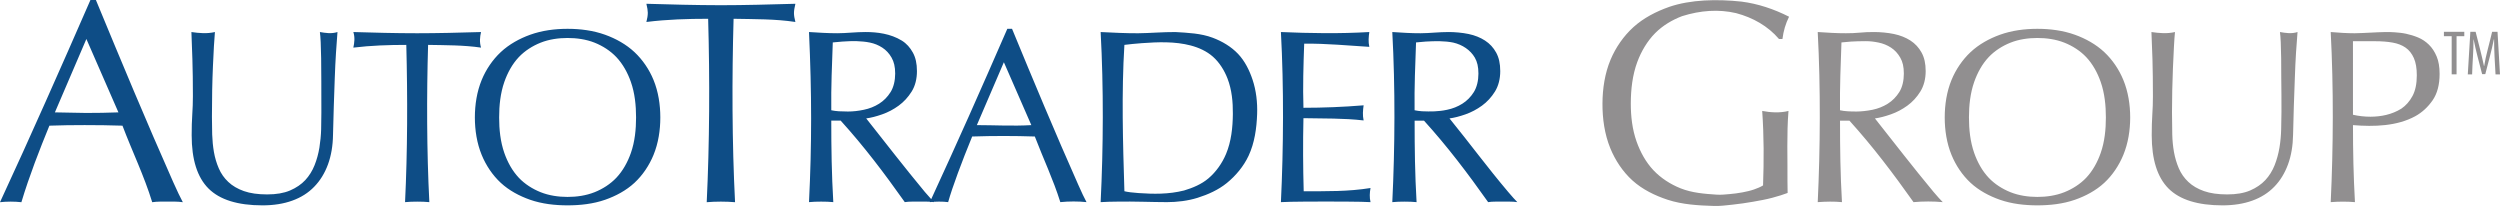 <svg xmlns:rdf="http://www.w3.org/1999/02/22-rdf-syntax-ns#" xmlns="http://www.w3.org/2000/svg" xml:space="preserve" height="57.463" viewBox="0 0 697.5 57.463" width="697.5" version="1.1" xmlns:cc="http://creativecommons.org/ns#" xmlns:dc="http://purl.org/dc/elements/1.1/"><g transform="matrix(1.25 0 0 -1.25 0 57.462)"><path d="m525.18 36.77h4.97c1.438 0 2.727-0.099 3.869-0.303 1.145-0.204 2.113-0.574 2.905-1.127 0.788-0.55 1.403-1.328 1.848-2.327 0.442-0.991 0.658-2.275 0.658-3.858 0-1.879-0.32-3.424-0.967-4.623-0.641-1.188-1.471-2.127-2.484-2.814-2.138-1.328-4.541-1.788-6.875-1.798-1.369 0-2.668 0.152-3.923 0.438zm-108.8 0.013c1.123 0 1.929-0.112 2.925-0.316 0.996-0.204 1.92-0.574 2.766-1.125s1.535-1.3 2.07-2.239c0.535-0.939 0.798-2.02 0.798-3.566s-0.329-3.028-1.014-4.116c-0.686-1.087-1.54-1.948-2.572-2.598s-2.165-1.094-3.402-1.353-2.624-0.392-3.564-0.392-1.404 0.021-2.011 0.056c-0.607 0.035-1.178 0.113-1.686 0.227-0.058 5.233 0.151 10.346 0.325 15.139 0.592 0.071 1.311 0.136 2.158 0.192s2.083 0.091 3.206 0.091zm38.344 0.708c2.047 0.002 4.148-0.29 6.05-1.045 1.811-0.719 3.535-1.812 4.873-3.228 1.466-1.553 2.523-3.518 3.228-5.534 0.882-2.522 1.158-5.26 1.158-7.931-0-2.671-0.275-5.409-1.158-7.93-0.705-2.013-1.763-3.974-3.228-5.523-1.339-1.416-3.063-2.507-4.873-3.228-1.902-0.757-4.003-1.058-6.05-1.056-2.028 0.002-4.108 0.304-5.991 1.056-1.806 0.722-3.527 1.814-4.862 3.228-1.465 1.55-2.523 3.511-3.23 5.523-0.886 2.521-1.17 5.258-1.17 7.93-0 2.672 0.286 5.41 1.17 7.931 0.707 2.015 1.764 3.981 3.23 5.534 1.335 1.415 3.055 2.508 4.862 3.228 1.883 0.751 3.964 1.044 5.991 1.045zm65.491 1.328c0.653-12.454 0.585-25.722 0-37.966 1.864 0.147 3.649 0.147 5.409 0-0.335 5.984-0.439 11.317-0.439 17.191 4.769-0.387 9.823-0.236 13.905 1.989 1.524 0.843 2.808 2.022 3.858 3.533 1.051 1.513 1.573 3.486 1.573 5.917 0 1.551-0.22 2.843-0.662 3.891-0.445 1.054-1.011 1.929-1.734 2.631-0.717 0.696-1.516 1.231-2.405 1.598-0.893 0.369-1.765 0.634-2.678 0.833-0.846 0.184-1.712 0.262-2.575 0.328-0.678 0.052-1.359 0.059-2.039 0.055-1.119-0.007-2.235-0.09-3.353-0.134-1.169-0.046-2.338-0.131-3.508-0.136-0.893-0.004-1.785 0.035-2.677 0.08-0.893 0.045-1.801 0.118-2.675 0.191zm-40.014 0c0.075-1.652 0.144-3.688 0.228-6.075 0.069-2.402 0.102-5.139 0.102-8.231 0-1.4-0.041-2.78-0.136-4.12-0.087-1.342-0.131-2.886-0.131-4.611 0-5.422 1.248-9.379 3.75-11.889 2.503-2.502 6.525-3.758 12.048-3.758 2.503 0 4.724 0.353 6.662 1.058 1.93 0.693 3.564 1.725 4.891 3.094 1.327 1.355 2.342 3.021 3.062 4.972 0.72 1.949 1.093 4.164 1.137 6.634 0.039 2.019 0.093 4.105 0.166 6.266 0.069 2.161 0.14 4.254 0.225 6.302 0.07 2.047 0.153 3.964 0.267 5.748 0.112 1.792 0.225 3.324 0.337 4.611-1.348-0.437-2.656-0.216-3.923 0 0.141-1.062 0.24-3.022 0.269-5.848-0.003-6.029 0.162-10.51 0-15.862-0.029-1.369-0.157-2.727-0.38-4.094-0.226-1.359-0.588-2.673-1.081-3.927-0.496-1.244-1.181-2.358-2.07-3.317-0.888-0.947-2.015-1.723-3.397-2.319-1.383-0.592-3.086-0.877-5.116-0.877-2.063 0-3.789 0.248-5.188 0.742-1.412 0.498-2.568 1.174-3.487 2.047-0.917 0.863-1.632 1.879-2.127 3.039-0.494 1.158-0.855 2.373-1.081 3.642-0.224 1.272-0.349 2.584-0.381 3.928-0.166 6.67 0.035 13.17 0.381 19.672 0.072 1.303 0.143 2.367 0.227 3.173-1.782-0.414-3.522-0.252-5.255-0zm-74.484 0c0.666-12.532 0.566-26.069 0-37.966 1.861 0.135 3.651 0.17 5.409 0-0.36 6.325-0.434 11.91-0.434 18.191h2.1c5.25-5.804 9.722-11.729 14.308-18.191 2.099 0.19 4.471 0.197 6.523 0-0.518 0.521-1.2 1.272-2.047 2.272-4.531 5.445-8.663 10.821-13.092 16.413 1.063 0.143 2.247 0.449 3.555 0.909s2.535 1.108 3.678 1.936c1.143 0.828 2.113 1.879 2.903 3.15s1.191 2.848 1.191 4.558c0 1.71-0.304 3.028-0.911 4.136s-1.434 2.009-2.486 2.689-2.281 1.168-3.68 1.464-3.11 0.439-4.417 0.439-2.122-0.036-3.153-0.134-2.079-0.136-3.147-0.136-2.121 0.022-3.15 0.08c-1.034 0.056-2.09 0.119-3.15 0.191zm49.008 0.719c-2.817-0.002-5.695-0.372-8.345-1.327-2.385-0.859-4.694-2.139-6.545-3.87-1.832-1.714-3.3-3.889-4.253-6.209-1.079-2.626-1.519-5.541-1.519-8.38 0-2.835 0.442-5.746 1.519-8.369 0.954-2.324 2.411-4.513 4.253-6.22 1.848-1.712 4.167-2.949 6.545-3.78 2.655-0.928 5.533-1.247 8.345-1.248 2.833-0.002 5.731 0.315 8.406 1.248 2.378 0.83 4.697 2.067 6.544 3.78 1.841 1.707 3.294 3.898 4.25 6.22 1.079 2.623 1.534 5.533 1.534 8.369 0 2.84-0.453 5.754-1.534 8.38-0.955 2.319-2.419 4.495-4.25 6.209-1.85 1.732-4.159 3.013-6.544 3.87-2.669 0.96-5.569 1.328-8.406 1.327zm-82.186 4.886c-2.879-1.018-5.71-2.465-7.97-4.519-2.187-1.986-3.946-4.531-5.089-7.255-1.281-3.051-1.79-6.452-1.808-9.761-0.018-3.383 0.465-6.865 1.744-9.997 1.104-2.703 2.797-5.259 4.964-7.216 2.211-1.997 5.01-3.364 7.841-4.292 3.304-1.084 6.864-1.274 10.339-1.384 1.389-0.044 2.777 0.144 4.159 0.291 1.534 0.162 3.063 0.387 4.583 0.652 1.447 0.252 2.964 0.525 4.314 0.892 1.351 0.363 2.484 0.72 3.384 1.066 0 0.857-0.007 1.738-0.034 2.612 0.042 5.234-0.193 10.438 0.227 15.695-1.913-0.495-4.072-0.346-5.867-0 0.398-5.618 0.386-11.162 0.192-16.625-0.557-0.35-1.327-0.664-2.027-0.906-0.839-0.29-1.712-0.48-2.584-0.647-0.945-0.181-1.903-0.297-2.861-0.383-0.944-0.084-1.894-0.187-2.839-0.127-2.734 0.176-5.553 0.397-8.097 1.414-2.252 0.9-4.39 2.27-6.056 4.033-1.704 1.802-2.942 4.078-3.77 6.416-0.958 2.703-1.294 5.639-1.286 8.506 0.009 3.122 0.365 6.325 1.452 9.252 0.879 2.369 2.216 4.649 3.997 6.442 1.664 1.676 3.786 2.94 5.994 3.778 4.094 1.293 8.176 1.583 12.056 0.677 3.76-0.994 7.109-2.888 9.572-5.769h0.777c0.229 1.8 0.695 3.393 1.475 4.966-3.385 1.719-6.94 2.901-10.602 3.373-5.452 0.587-11.367 0.468-16.178-1.184z" fill="#918f90"/><path d="m545.48 38.868v-0.984h1.734v-8.512h1.091v8.512h1.725v0.984zm5.902 0-0.57-9.497h0.966c0.054 2.578 0.343 5.367 0.303 7.802h0.031c0.538-2.687 1.189-4.997 1.897-7.748h0.708c0.63 2.55 1.45 5.335 1.905 7.748h0.062c-0.005-2.683 0.172-5.051 0.317-7.802h0.995l-0.548 9.497h-1.209c-0.566-2.5-1.418-5.329-1.772-7.625h-0.044c-0.563 2.645-1.172 4.857-1.864 7.625z" fill="#918f90"/><path d="m20.183 45.965c-3.354-7.694-6.689-15.259-9.999-22.684-3.309-7.439-6.7-14.924-10.184-22.444 0.73 0.082 1.524 0.13 2.388 0.13 0.857 0 1.65-0.048 2.386-0.13 1.799 5.966 4.049 11.704 6.25 17.083 2.699 0.096 5.167 0.129 7.867 0.128 2.7-0.001 5.742-0.034 8.445-0.128 2.201-5.805 4.833-11.192 6.638-17.083 0.603 0.082 1.173 0.13 1.712 0.13h3.417c0.532 0 1.103-0.048 1.705-0.13-0.557 1.031-1.277 2.537-2.156 4.508-6.009 13.532-11.637 27.06-17.245 40.62zm124.09-0.839c0.208-0.859 0.316-1.525 0.316-2 0-0.593-0.108-1.287-0.316-2.062 4.614 0.576 9.223 0.711 13.786 0.713 0.382-13.516 0.314-27.778-0.32-40.939 0.984 0.084 2.044 0.13 3.159 0.13 1.122 0 2.172-0.046 3.166-0.13-0.681 13.342-0.704 27.768-0.328 40.939 4.665-0.099 9.25-0.02 13.797-0.713-0.207 0.775-0.319 1.442-0.319 1.998 0 0.521 0.112 1.205 0.319 2.064-5.701-0.161-11.369-0.318-16.634-0.32-5.703 0.009-11.365 0.165-16.625 0.32zm-17.609-5.589c-2.816-0.002-5.694-0.372-8.344-1.327-2.385-0.859-4.697-2.138-6.548-3.87-1.833-1.714-3.3-3.889-4.255-6.209-1.081-2.626-1.527-5.54-1.527-8.38 0-2.836 0.448-5.746 1.527-8.369 0.955-2.323 2.412-4.513 4.255-6.22 1.849-1.713 4.169-2.949 6.548-3.78 2.655-0.927 5.532-1.247 8.344-1.248 2.832-0.001 5.729 0.316 8.403 1.248 2.379 0.83 4.697 2.067 6.545 3.78 1.842 1.707 3.298 3.897 4.252 6.22 1.077 2.623 1.52 5.534 1.52 8.369 0 2.839-0.441 5.754-1.52 8.38-0.954 2.32-2.42 4.495-4.252 6.209-1.851 1.732-4.16 3.012-6.545 3.87-2.668 0.96-5.567 1.328-8.403 1.327zm98.17 0c-2.869-6.595-5.722-13.076-8.558-19.45-2.744-6.148-5.552-12.339-8.425-18.566-0.412 0.445-0.868 0.953-1.419 1.603-4.527 5.454-8.671 10.82-13.094 16.413 1.071 0.143 2.25 0.448 3.566 0.909 1.309 0.459 2.54 1.108 3.677 1.936 1.137 0.828 2.107 1.879 2.903 3.15 0.797 1.272 1.18 2.848 1.18 4.558 0 1.71-0.302 3.028-0.909 4.136s-1.421 2.039-2.487 2.689c-2.51 1.529-5.423 1.897-8.098 1.903-2.165 0.004-4.197-0.27-6.298-0.27-2.102-0-4.306 0.138-6.3 0.27 0.627-13.768 0.635-25.062 0-37.966 0.849 0.084 1.752 0.113 2.711 0.113s1.864-0.029 2.711-0.113c-0.37 6.325-0.45 11.91-0.45 18.19h2.1c5.257-5.799 9.73-11.729 14.308-18.191 0.522 0.084 1.059 0.113 1.609 0.113h3.263c0.254 0 0.507-0.009 0.761-0.023-0.014-0.03-0.027-0.059-0.041-0.089 0.159 0.022 0.333 0.031 0.5 0.045 0.144-0.015 0.288-0.023 0.433-0.045-0.021 0.021-0.052 0.056-0.073 0.078 0.376 0.023 0.765 0.036 1.177 0.036 0.744 0 1.424-0.03 2.047-0.114 0.478 1.695 1.198 3.848 2.159 6.445 0.96 2.588 2.022 5.332 3.205 8.202 4.737 0.158 9.381 0.151 13.983 0 1.902-4.976 4.115-9.605 5.691-14.647 1.889 0.191 4.024 0.198 5.848 0-0.48 0.891-1.096 2.175-1.842 3.872-5.152 11.598-9.99 23.184-14.783 34.813h-1.055zm-182.11-0.719c0.07-1.652 0.148-3.688 0.219-6.075 0.076-2.402 0.113-5.139 0.113-8.231 0-1.4-0.05-2.78-0.141-4.12-0.091-1.342-0.133-2.886-0.133-4.611 0-5.422 1.248-9.379 3.758-11.889 2.505-2.502 6.517-3.758 12.045-3.758 2.503 0 4.723 0.353 6.659 1.058 1.934 0.693 3.564 1.725 4.886 3.094 1.328 1.355 2.351 3.021 3.07 4.972 0.715 1.949 1.097 4.164 1.131 6.634 0.036 2.019 0.093 4.105 0.17 6.266 0.068 2.161 0.141 4.254 0.217 6.302 0.071 2.047 0.165 3.964 0.278 5.748 0.113 1.792 0.217 3.324 0.33 4.611-1.35-0.438-2.654-0.215-3.925 0 0.146-1.062 0.241-3.022 0.281-5.848 0.035-2.839 0.05-6.879 0.05-12.106 0-1.143-0.015-2.397-0.05-3.756-0.04-1.369-0.17-2.727-0.388-4.094-0.226-1.359-0.58-2.673-1.081-3.927-0.494-1.244-1.185-2.358-2.07-3.317-0.881-0.947-2.018-1.723-3.402-2.319-1.379-0.592-3.086-0.877-5.106-0.877-2.07 0-3.799 0.248-5.197 0.742-1.399 0.498-2.565 1.174-3.483 2.047-0.919 0.863-1.63 1.879-2.125 3.039-0.5 1.158-0.86 2.373-1.081 3.642-0.218 1.272-0.345 2.584-0.388 3.928-0.036 1.34-0.055 2.644-0.055 3.891 0 2.061 0.018 4.053 0.055 5.973 0.043 1.908 0.091 3.701 0.169 5.356 0.071 1.662 0.146 3.14 0.219 4.452 0.071 1.303 0.148 2.367 0.222 3.173-1.779-0.414-3.52-0.252-5.248-0zm36.141 0c0.396-1.19 0.234-2.428 0-3.477 3.961 0.481 7.909 0.606 11.823 0.608 0.3-11.587 0.272-23.82-0.278-35.097 0.847 0.084 1.752 0.114 2.712 0.114 0.958 0 1.863-0.03 2.709-0.114-0.589 11.436-0.609 23.808-0.28 35.098 4-0.079 7.91-0.038 11.82-0.608-0.374 1.192-0.254 2.443 0 3.477-4.885-0.148-9.738-0.269-14.25-0.27-4.891-0.003-9.745 0.137-14.258 0.27zm166.8 0c0.674-12.454 0.603-25.723 0-37.966 1.257 0.072 2.488 0.114 3.7 0.114 3.814 0.072 7.626-0.112 11.116-0.114 2.174 0 4.633 0.28 6.825 0.969 2.322 0.73 4.628 1.76 6.517 3.295 2.018 1.641 3.765 3.743 4.867 6.098 1.342 2.87 1.793 6.146 1.902 9.312 0.089 2.575-0.206 5.217-1.022 7.661-0.696 2.084-1.718 4.151-3.228 5.747-1.54 1.628-3.571 2.824-5.669 3.612-2.624 0.986-5.514 1.103-8.312 1.27-2.868 0.016-5.682-0.247-8.348-0.27-1.391-0.009-2.782 0.035-4.172 0.08-1.392 0.045-2.777 0.118-4.175 0.191zm40.236 0c0.666-12.432 0.582-25.747 0-37.966 1.695 0.084 2.521 0.084 5.03 0.113s7.525 0.028 10.02 0c2.495-0.028 3.297-0.029 4.95-0.113-0.251 1.099-0.19 2.076-0 3.152-5.014-0.806-9.725-0.719-14.914-0.719-0.147 5.368-0.183 10.701-0.056 16.308 4.495-0.096 8.951 0.016 13.431-0.506-0.259 1.155-0.152 2.3 0 3.375-4.528-0.375-9.108-0.549-13.431-0.55-0.155 4.733-0.002 9.609 0.167 14.308 4.957 0.065 9.873-0.432 14.536-0.709-0.26 1.136-0.152 2.257 0 3.308-6.682-0.394-13.28-0.279-19.733 0zm24.861 0c0.673-12.454 0.597-25.726 0-37.966 0.846 0.084 1.75 0.113 2.706 0.113 0.964 0 1.867-0.029 2.712-0.113-0.366 6.325-0.436 11.91-0.436 18.191h2.089c5.259-5.799 9.739-11.724 14.32-18.191 0.51 0.084 1.049 0.113 1.6 0.113h3.261c0.551 0 1.102-0.029 1.652-0.113-0.511 0.521-1.187 1.272-2.036 2.272-4.583 5.407-8.604 10.883-13.102 16.413 1.071 0.143 2.26 0.449 3.566 0.909 1.306 0.46 2.535 1.108 3.678 1.936 1.143 0.828 2.111 1.879 2.902 3.15s1.181 2.848 1.181 4.558c0 1.71-0.301 3.028-0.909 4.136s-1.436 2.009-2.489 2.689-2.262 1.168-3.666 1.464-3.112 0.439-4.422 0.439c-2.192 0.007-4.261-0.268-6.297-0.27-1.067 0-2.131 0.022-3.163 0.08-1.032 0.056-2.079 0.119-3.148 0.191zm-184.1-1.328c2.048 0.002 4.152-0.288 6.055-1.045 1.806-0.719 3.523-1.815 4.858-3.228 1.467-1.554 2.53-3.518 3.237-5.534 0.884-2.521 1.159-5.259 1.159-7.931-0-2.671-0.274-5.409-1.159-7.93-0.707-2.014-1.772-3.973-3.237-5.523-1.335-1.413-3.052-2.508-4.858-3.228-1.903-0.759-4.006-1.058-6.055-1.056-2.029 0.002-4.11 0.304-5.994 1.056-1.809 0.722-3.534 1.812-4.872 3.228-1.465 1.55-2.523 3.511-3.228 5.523-0.883 2.521-1.159 5.258-1.159 7.93-0 2.672 0.277 5.409 1.159 7.931 0.705 2.016 1.762 3.982 3.228 5.534 1.338 1.416 3.062 2.507 4.872 3.228 1.884 0.75 3.966 1.044 5.994 1.045zm-107.38-0.222 7.153-16.379c-2.478-0.097-4.864-0.13-7.217-0.13-2.353 0-4.71 0.128-6.964 0.13zm171.95-0.486c0.984-0.039 1.934-0.11 2.938-0.316 0.99-0.203 1.908-0.574 2.756-1.125 0.846-0.55 1.548-1.3 2.078-2.239 0.531-0.939 0.8-2.02 0.8-3.566s-0.344-3.028-1.023-4.116c-0.679-1.087-1.532-1.948-2.564-2.598s-2.168-1.099-3.409-1.353c-1.23-0.264-2.423-0.392-3.556-0.392-0.744 0-1.415 0.027-2.022 0.056-0.609 0.041-1.167 0.113-1.686 0.227-0.069 5.234 0.164 10.346 0.334 15.139 0.593 0.071 1.431 0.15 2.148 0.192 1.067 0.063 2.138 0.133 3.206 0.091zm133.12-0.316c2.081-0.478 3.845-1.668 4.833-3.364 0.536-0.939 0.8-2.02 0.8-3.566s-0.342-3.028-1.022-4.116c-0.68-1.087-1.534-1.948-2.566-2.598s-2.167-1.099-3.398-1.353c-1.95-0.424-3.729-0.413-5.589-0.336-0.608 0.041-1.166 0.113-1.675 0.227-0.071 5.234 0.157 10.346 0.325 15.139 0.592 0.071 1.313 0.136 2.161 0.192 2.105 0.126 4.253 0.158 6.131-0.225zm-58.57-0.652c1.784-0.47 3.559-1.272 4.941-2.495 1.465-1.298 2.555-3.059 3.261-4.884 0.962-2.486 1.218-5.241 1.192-7.906-0.029-3.016-0.355-6.137-1.52-8.919-0.865-2.064-2.219-3.998-3.925-5.447-1.545-1.313-3.502-2.131-5.445-2.711-3.482-0.877-6.856-0.8-10.166-0.575-1.326 0.092-2.377 0.223-3.152 0.406-0.333 10.783-0.663 22.071 0 32.667 1.144 0.14 2.431 0.278 3.87 0.383 3.604 0.263 7.412 0.411 10.944-0.519zm-41.716-3.733 6.128-14.038c-4.122-0.245-8.157-0.006-12.159 0l6.031 14.038z" fill="#0e4d86"/></g></svg>
